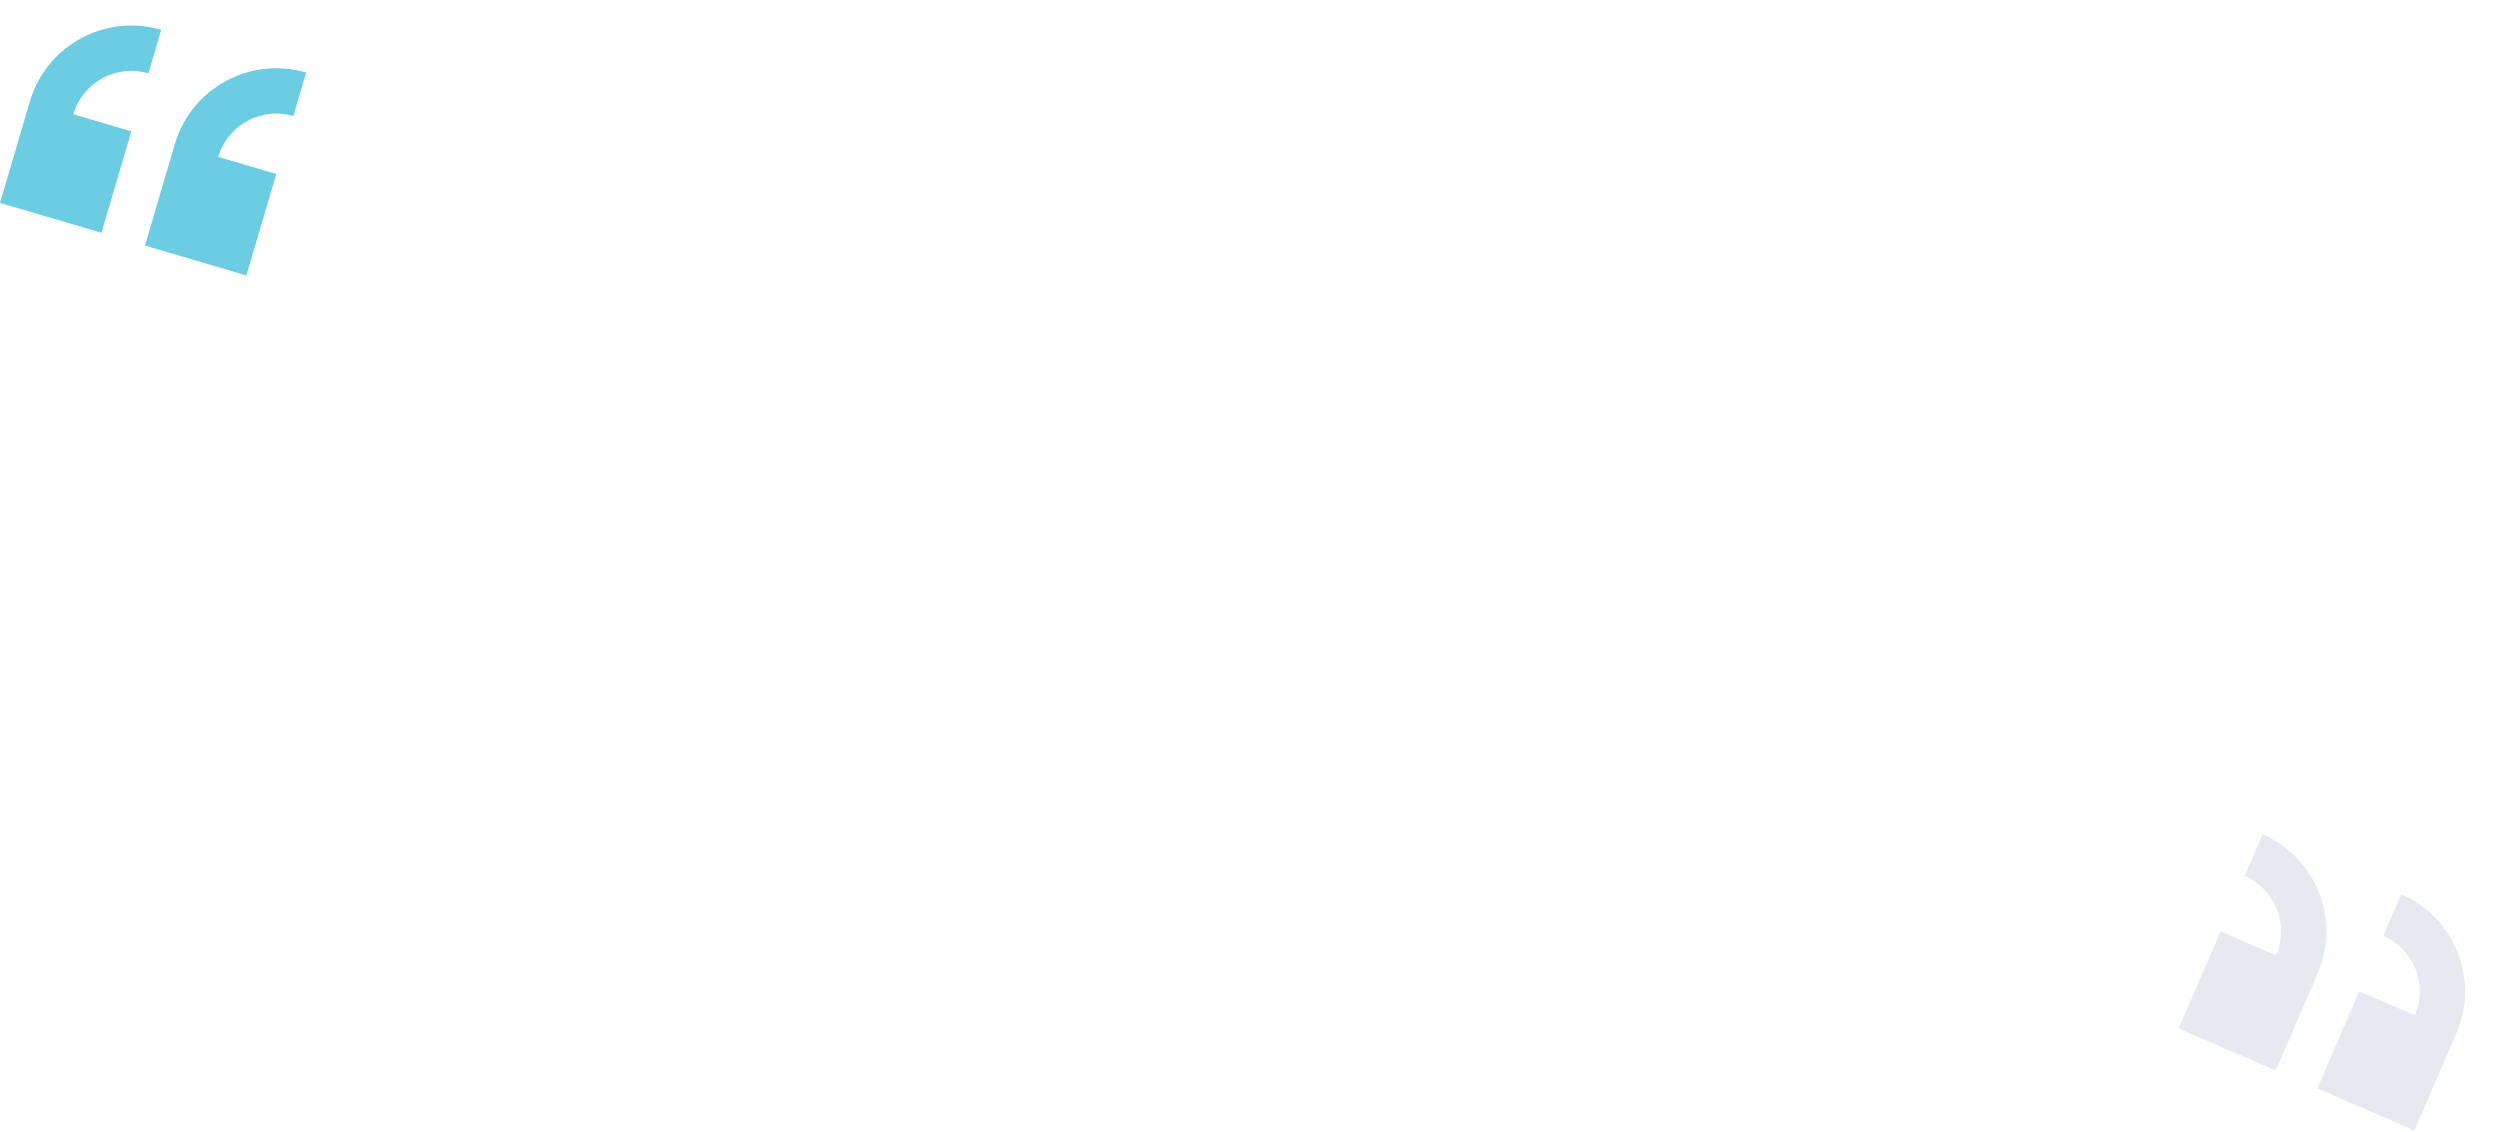 <svg width="848" height="384" viewBox="0 0 848 384" fill="none" xmlns="http://www.w3.org/2000/svg">
<path fill-rule="evenodd" clip-rule="evenodd" d="M10.133 34.414L-2.05934e-05 68.828L34.414 78.962L44.548 44.548L24.882 38.757C28.08 27.897 39.478 21.685 50.338 24.882L54.681 10.134C35.673 4.536 15.73 15.407 10.133 34.414ZM99.5 39.359L103.843 24.61C84.836 19.013 64.892 29.883 59.295 48.89L49.162 83.304L83.576 93.438L93.71 59.024L74.044 53.233C77.242 42.373 88.64 36.161 99.5 39.359Z" fill="#6CCCE2"/>
<path opacity="0.1" fill-rule="evenodd" clip-rule="evenodd" d="M833.207 350.494L818.975 383.426L786.044 369.194L800.276 336.262L819.094 344.395C823.585 334.003 818.8 321.936 808.408 317.444L814.508 303.331C832.697 311.192 841.067 332.306 833.207 350.494ZM761.365 297.113L767.464 283C785.652 290.86 794.024 311.975 786.163 330.163L771.931 363.094L739 348.862L753.232 315.931L772.05 324.064C776.541 313.672 771.757 301.605 761.365 297.113Z" fill="#001E60"/>
</svg>
